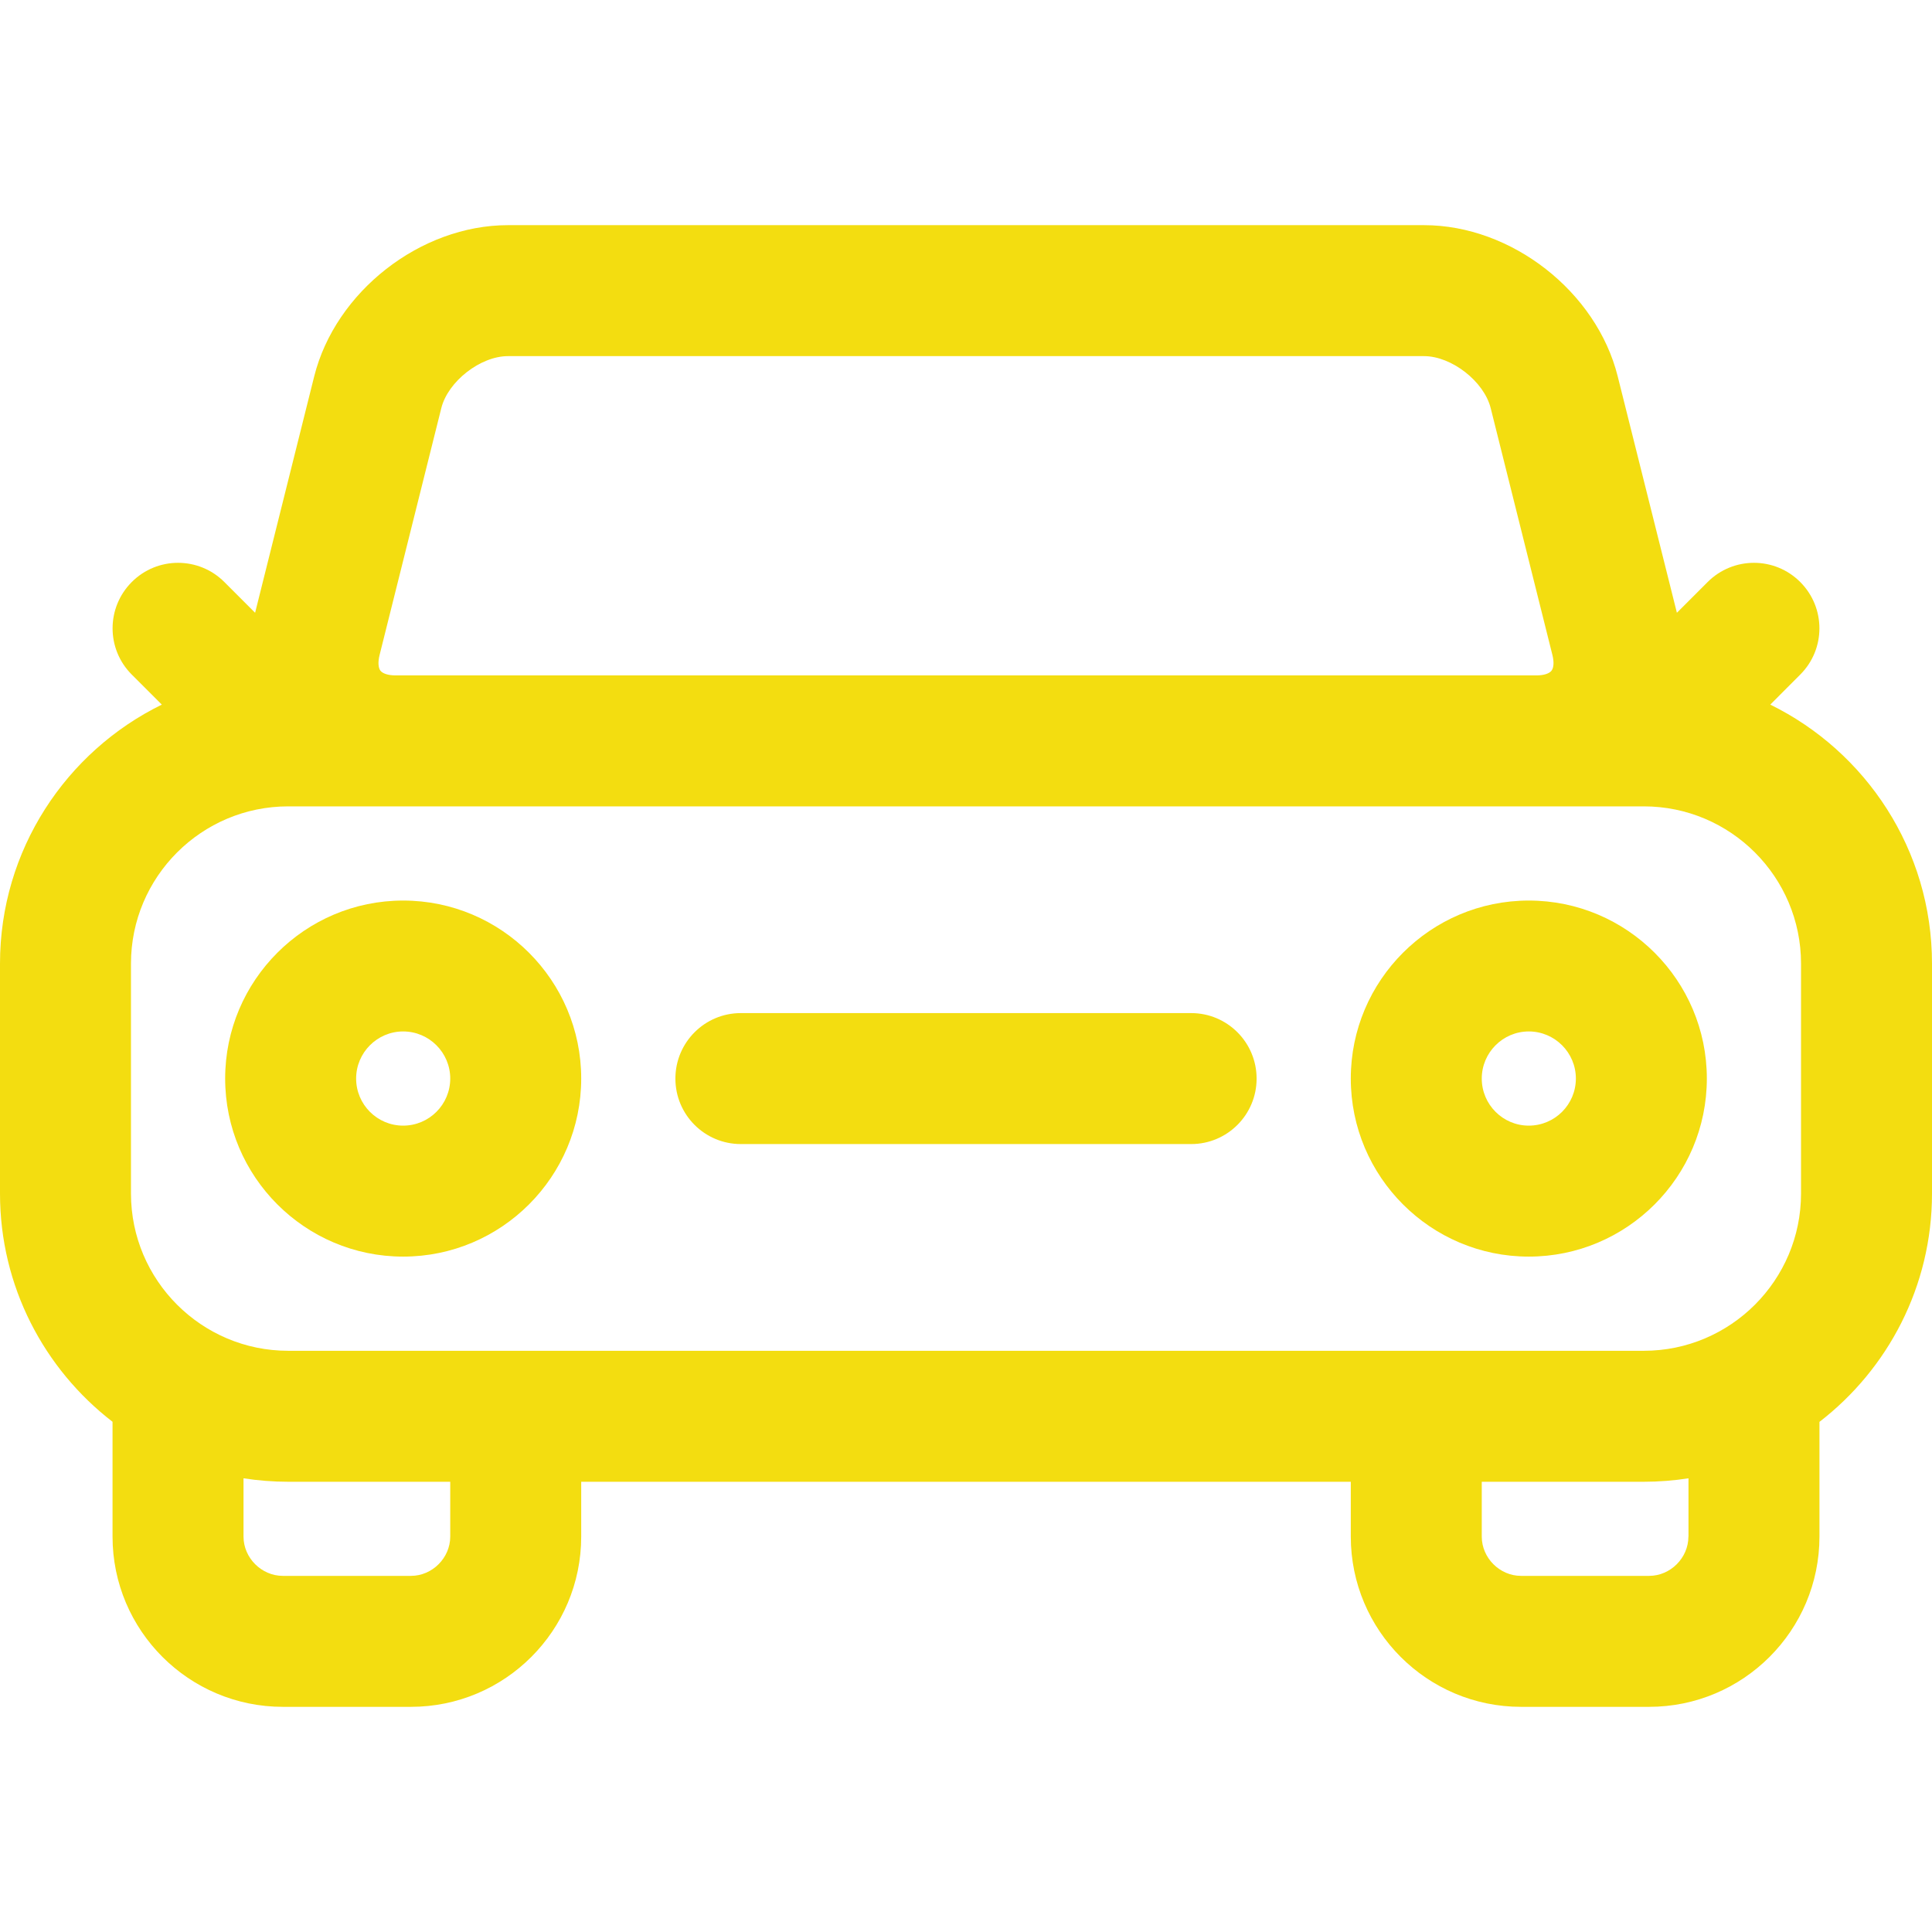 <svg width="24" height="24" viewBox="0 0 24 24" fill="none" xmlns="http://www.w3.org/2000/svg">
<path d="M21.991 8.753L22.363 8.38C22.681 8.063 22.681 7.548 22.363 7.23C22.046 6.912 21.531 6.912 21.213 7.23L20.831 7.612L20.096 4.676C19.833 3.622 18.776 2.797 17.69 2.797H6.31C5.224 2.797 4.167 3.622 3.903 4.676L3.169 7.612L2.787 7.23C2.469 6.912 1.954 6.912 1.637 7.23C1.319 7.548 1.319 8.063 1.637 8.38L2.01 8.753C0.821 9.336 0 10.559 0 11.97V14.827C0 15.98 0.549 17.007 1.398 17.662V19.088C1.398 20.255 2.347 21.203 3.514 21.203H5.105C6.272 21.203 7.22 20.255 7.22 19.088V18.407H16.78V19.088C16.78 20.255 17.728 21.203 18.895 21.203H20.486C21.653 21.203 22.602 20.255 22.602 19.088V17.663C23.451 17.008 24 15.98 24 14.827V11.97C24 10.559 23.179 9.336 21.991 8.753ZM4.715 8.138L5.482 5.07C5.565 4.738 5.968 4.424 6.31 4.424H17.69C18.032 4.424 18.435 4.738 18.518 5.07L19.285 8.138C19.306 8.223 19.302 8.295 19.273 8.332C19.245 8.368 19.176 8.39 19.088 8.39H4.912C4.824 8.39 4.755 8.368 4.726 8.332C4.698 8.295 4.694 8.223 4.715 8.138ZM1.627 11.97C1.627 10.893 2.503 10.017 3.58 10.017H20.42C21.497 10.017 22.373 10.893 22.373 11.97V14.827C22.373 15.904 21.497 16.78 20.42 16.78H3.58C2.503 16.78 1.627 15.904 1.627 14.827V11.97ZM5.593 19.088C5.593 19.353 5.37 19.576 5.105 19.576H3.513C3.249 19.576 3.025 19.353 3.025 19.088V18.364C3.206 18.392 3.391 18.407 3.58 18.407H5.593V19.088H5.593ZM20.974 19.088C20.974 19.353 20.751 19.576 20.486 19.576H18.895C18.63 19.576 18.407 19.353 18.407 19.088V18.407H20.42C20.609 18.407 20.794 18.392 20.975 18.364V19.088H20.974Z" fill="#F3DD10"/>
<path d="M9.203 14.212H14.797C15.246 14.212 15.61 13.848 15.61 13.399C15.61 12.949 15.246 12.585 14.797 12.585H9.203C8.754 12.585 8.39 12.949 8.39 13.399C8.39 13.848 8.754 14.212 9.203 14.212Z" fill="#F3DD10"/>
<path d="M5.008 15.61C6.228 15.61 7.22 14.618 7.22 13.398C7.22 12.179 6.228 11.187 5.008 11.187C3.789 11.187 2.797 12.179 2.797 13.398C2.797 14.618 3.789 15.61 5.008 15.61ZM5.008 12.813C5.331 12.813 5.593 13.076 5.593 13.398C5.593 13.721 5.331 13.983 5.008 13.983C4.686 13.983 4.424 13.721 4.424 13.398C4.424 13.076 4.686 12.813 5.008 12.813Z" fill="#F3DD10"/>
<path d="M18.991 15.61C20.211 15.61 21.203 14.618 21.203 13.398C21.203 12.179 20.211 11.187 18.991 11.187C17.772 11.187 16.78 12.179 16.78 13.398C16.78 14.618 17.772 15.61 18.991 15.61ZM18.991 12.813C19.314 12.813 19.576 13.076 19.576 13.398C19.576 13.721 19.314 13.983 18.991 13.983C18.669 13.983 18.407 13.721 18.407 13.398C18.407 13.076 18.669 12.813 18.991 12.813Z" fill="#F3DD10"/>
</svg>
